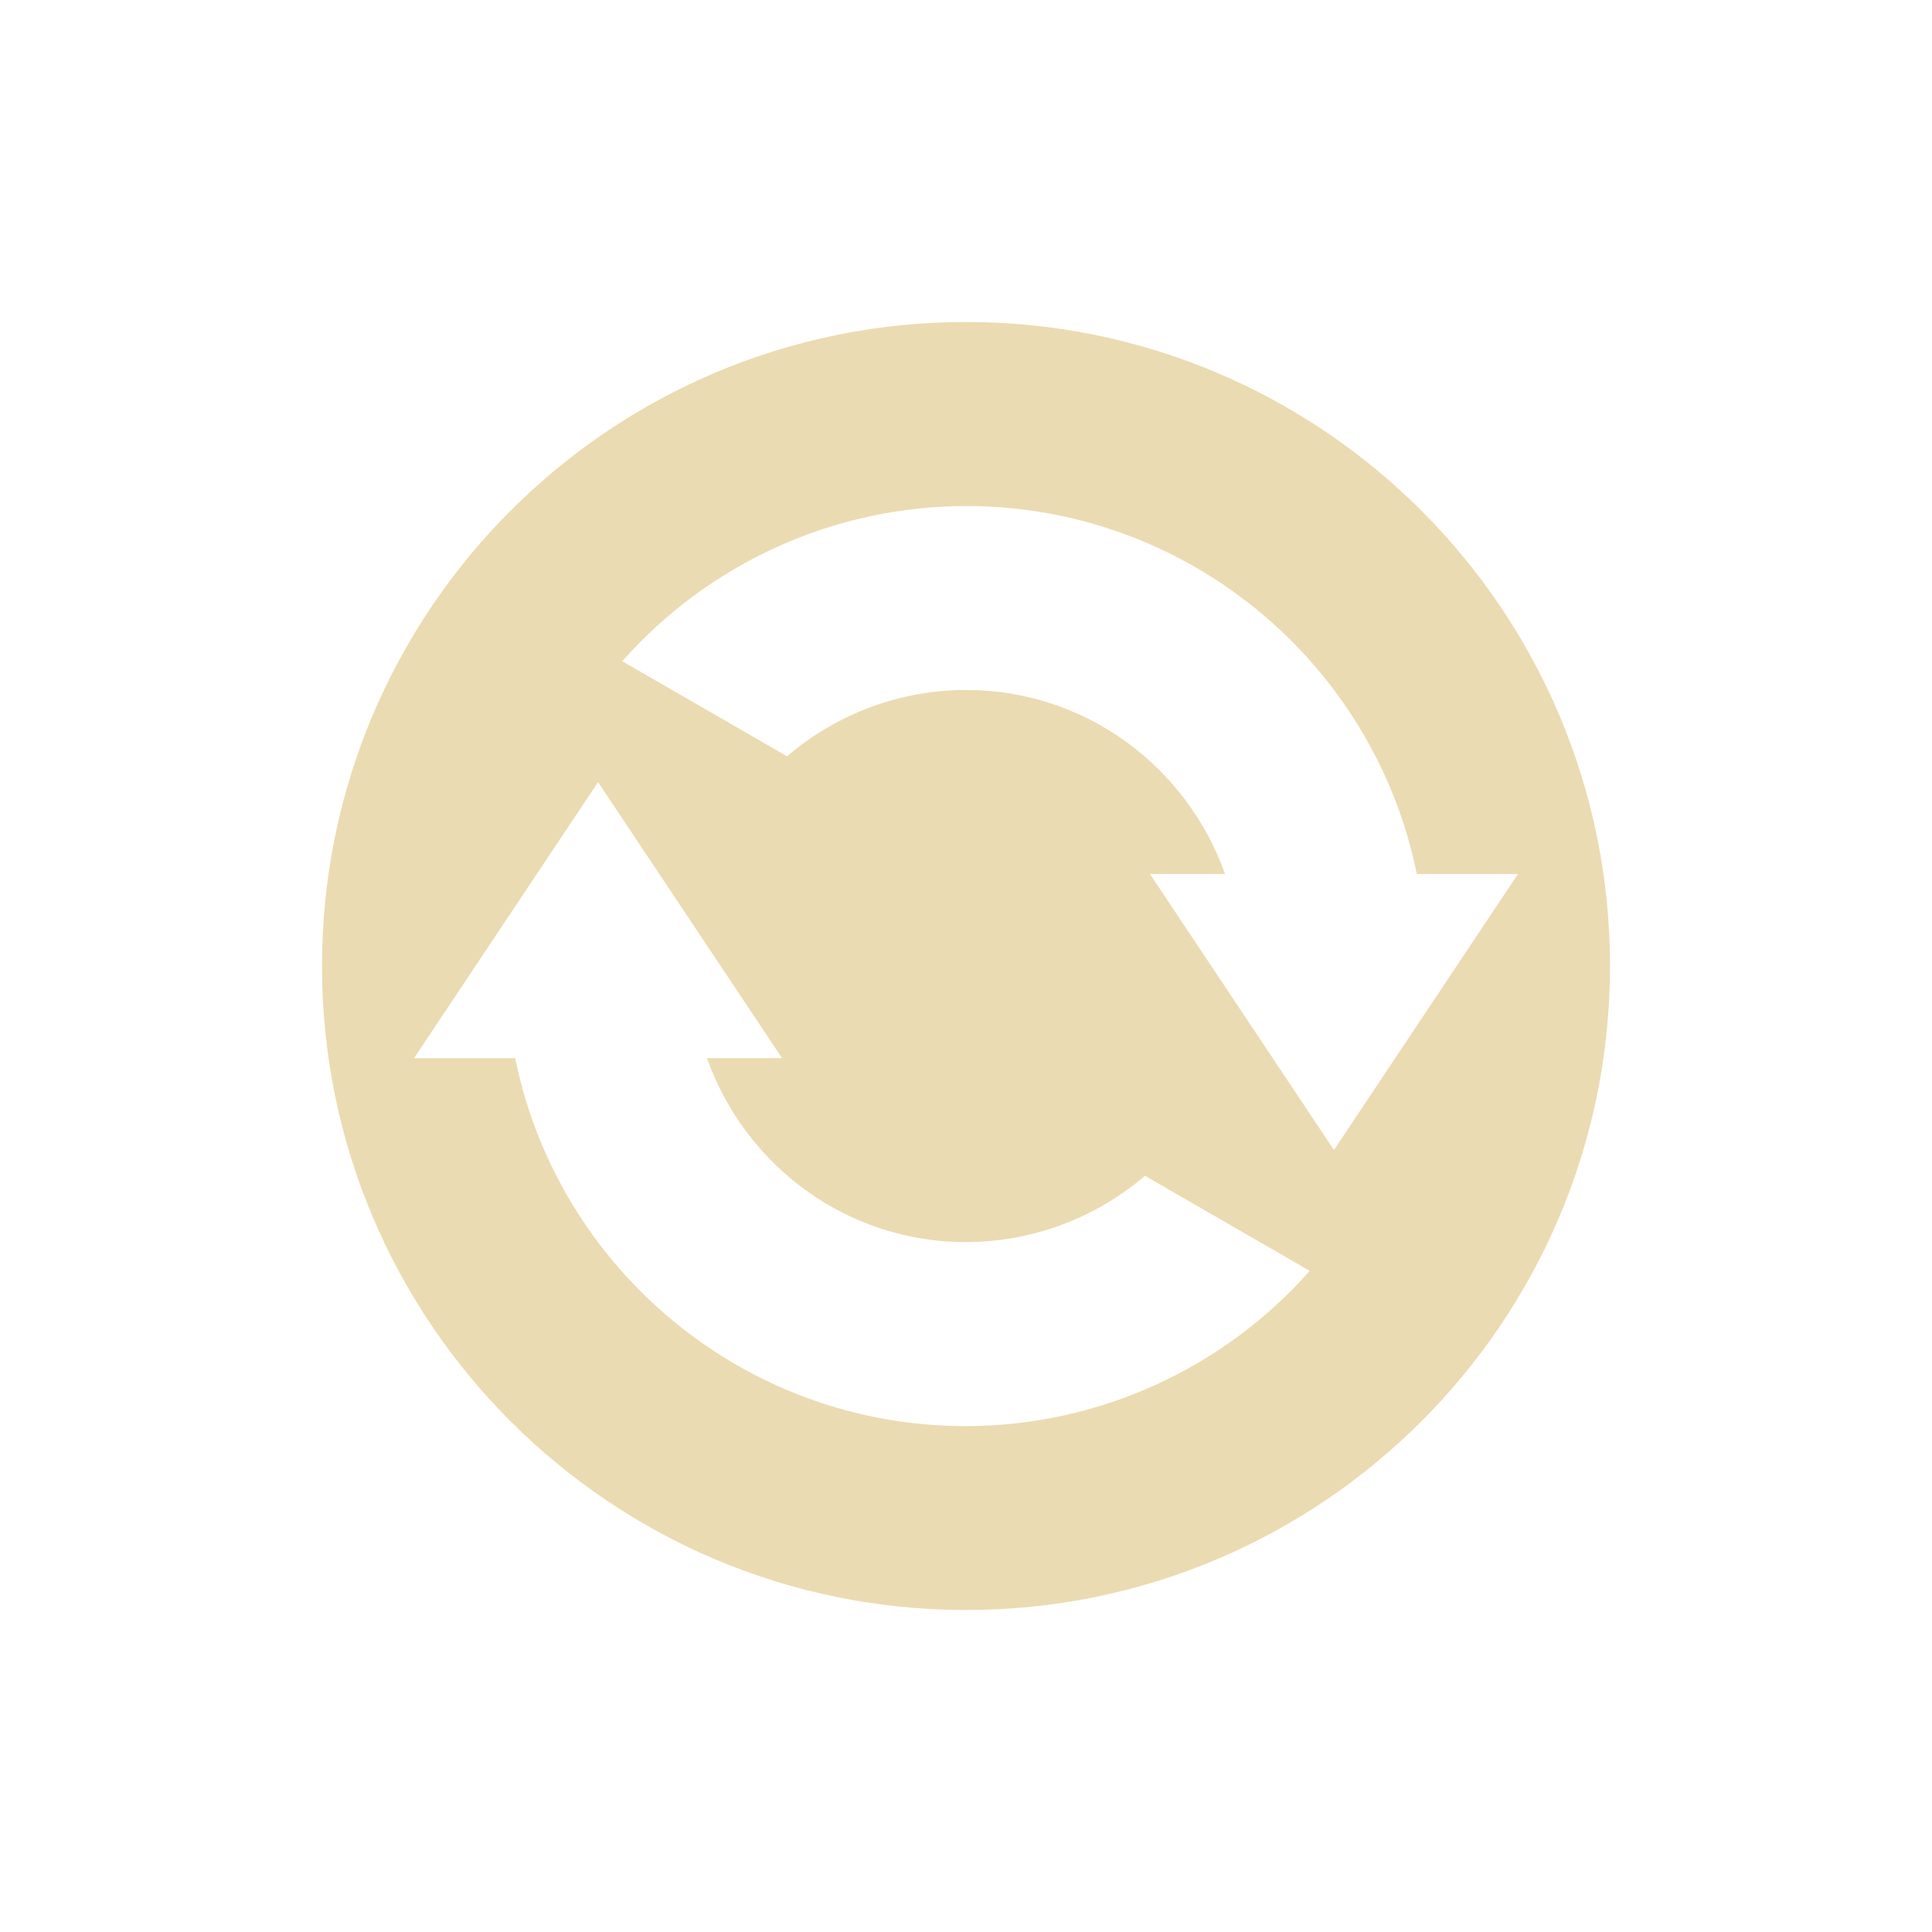 <svg width="24" height="24" version="1.1" xmlns="http://www.w3.org/2000/svg">
  <defs>
    <style id="current-color-scheme" type="text/css">.ColorScheme-Text { color:#ebdbb2; } .ColorScheme-Highlight { color:#458588; } .ColorScheme-NeutralText { color:#fe8019; } .ColorScheme-PositiveText { color:#689d6a; } .ColorScheme-NegativeText { color:#fb4934; }</style>
  </defs>
  <path class="ColorScheme-Text" d="m12 4c-4.418 0-8 3.582-8 8-1e-7 4.418 3.582 8 8 8 4.418 0 8-3.582 8-8 0-4.418-3.582-8-8-8zm0 2.286c2.765-1e-7 5.071 1.963 5.6 4.571h1.257l-2.286 3.429-2.286-3.429h0.933c-0.472-1.329-1.728-2.286-3.218-2.286-0.815 0.001-1.603 0.293-2.223 0.824l-2.047-1.181c1.082-1.224 2.637-1.926 4.27-1.928zm-4.571 3.429 2.286 3.429-0.933 1e-6c0.472 1.329 1.728 2.286 3.218 2.286 0.815-0.002 1.603-0.293 2.223-0.824l2.047 1.181c-1.082 1.224-2.637 1.926-4.27 1.929-2.765 0-5.071-1.963-5.6-4.571l-1.257-1e-6 2.286-3.429z" fill="currentColor"/>
</svg>
